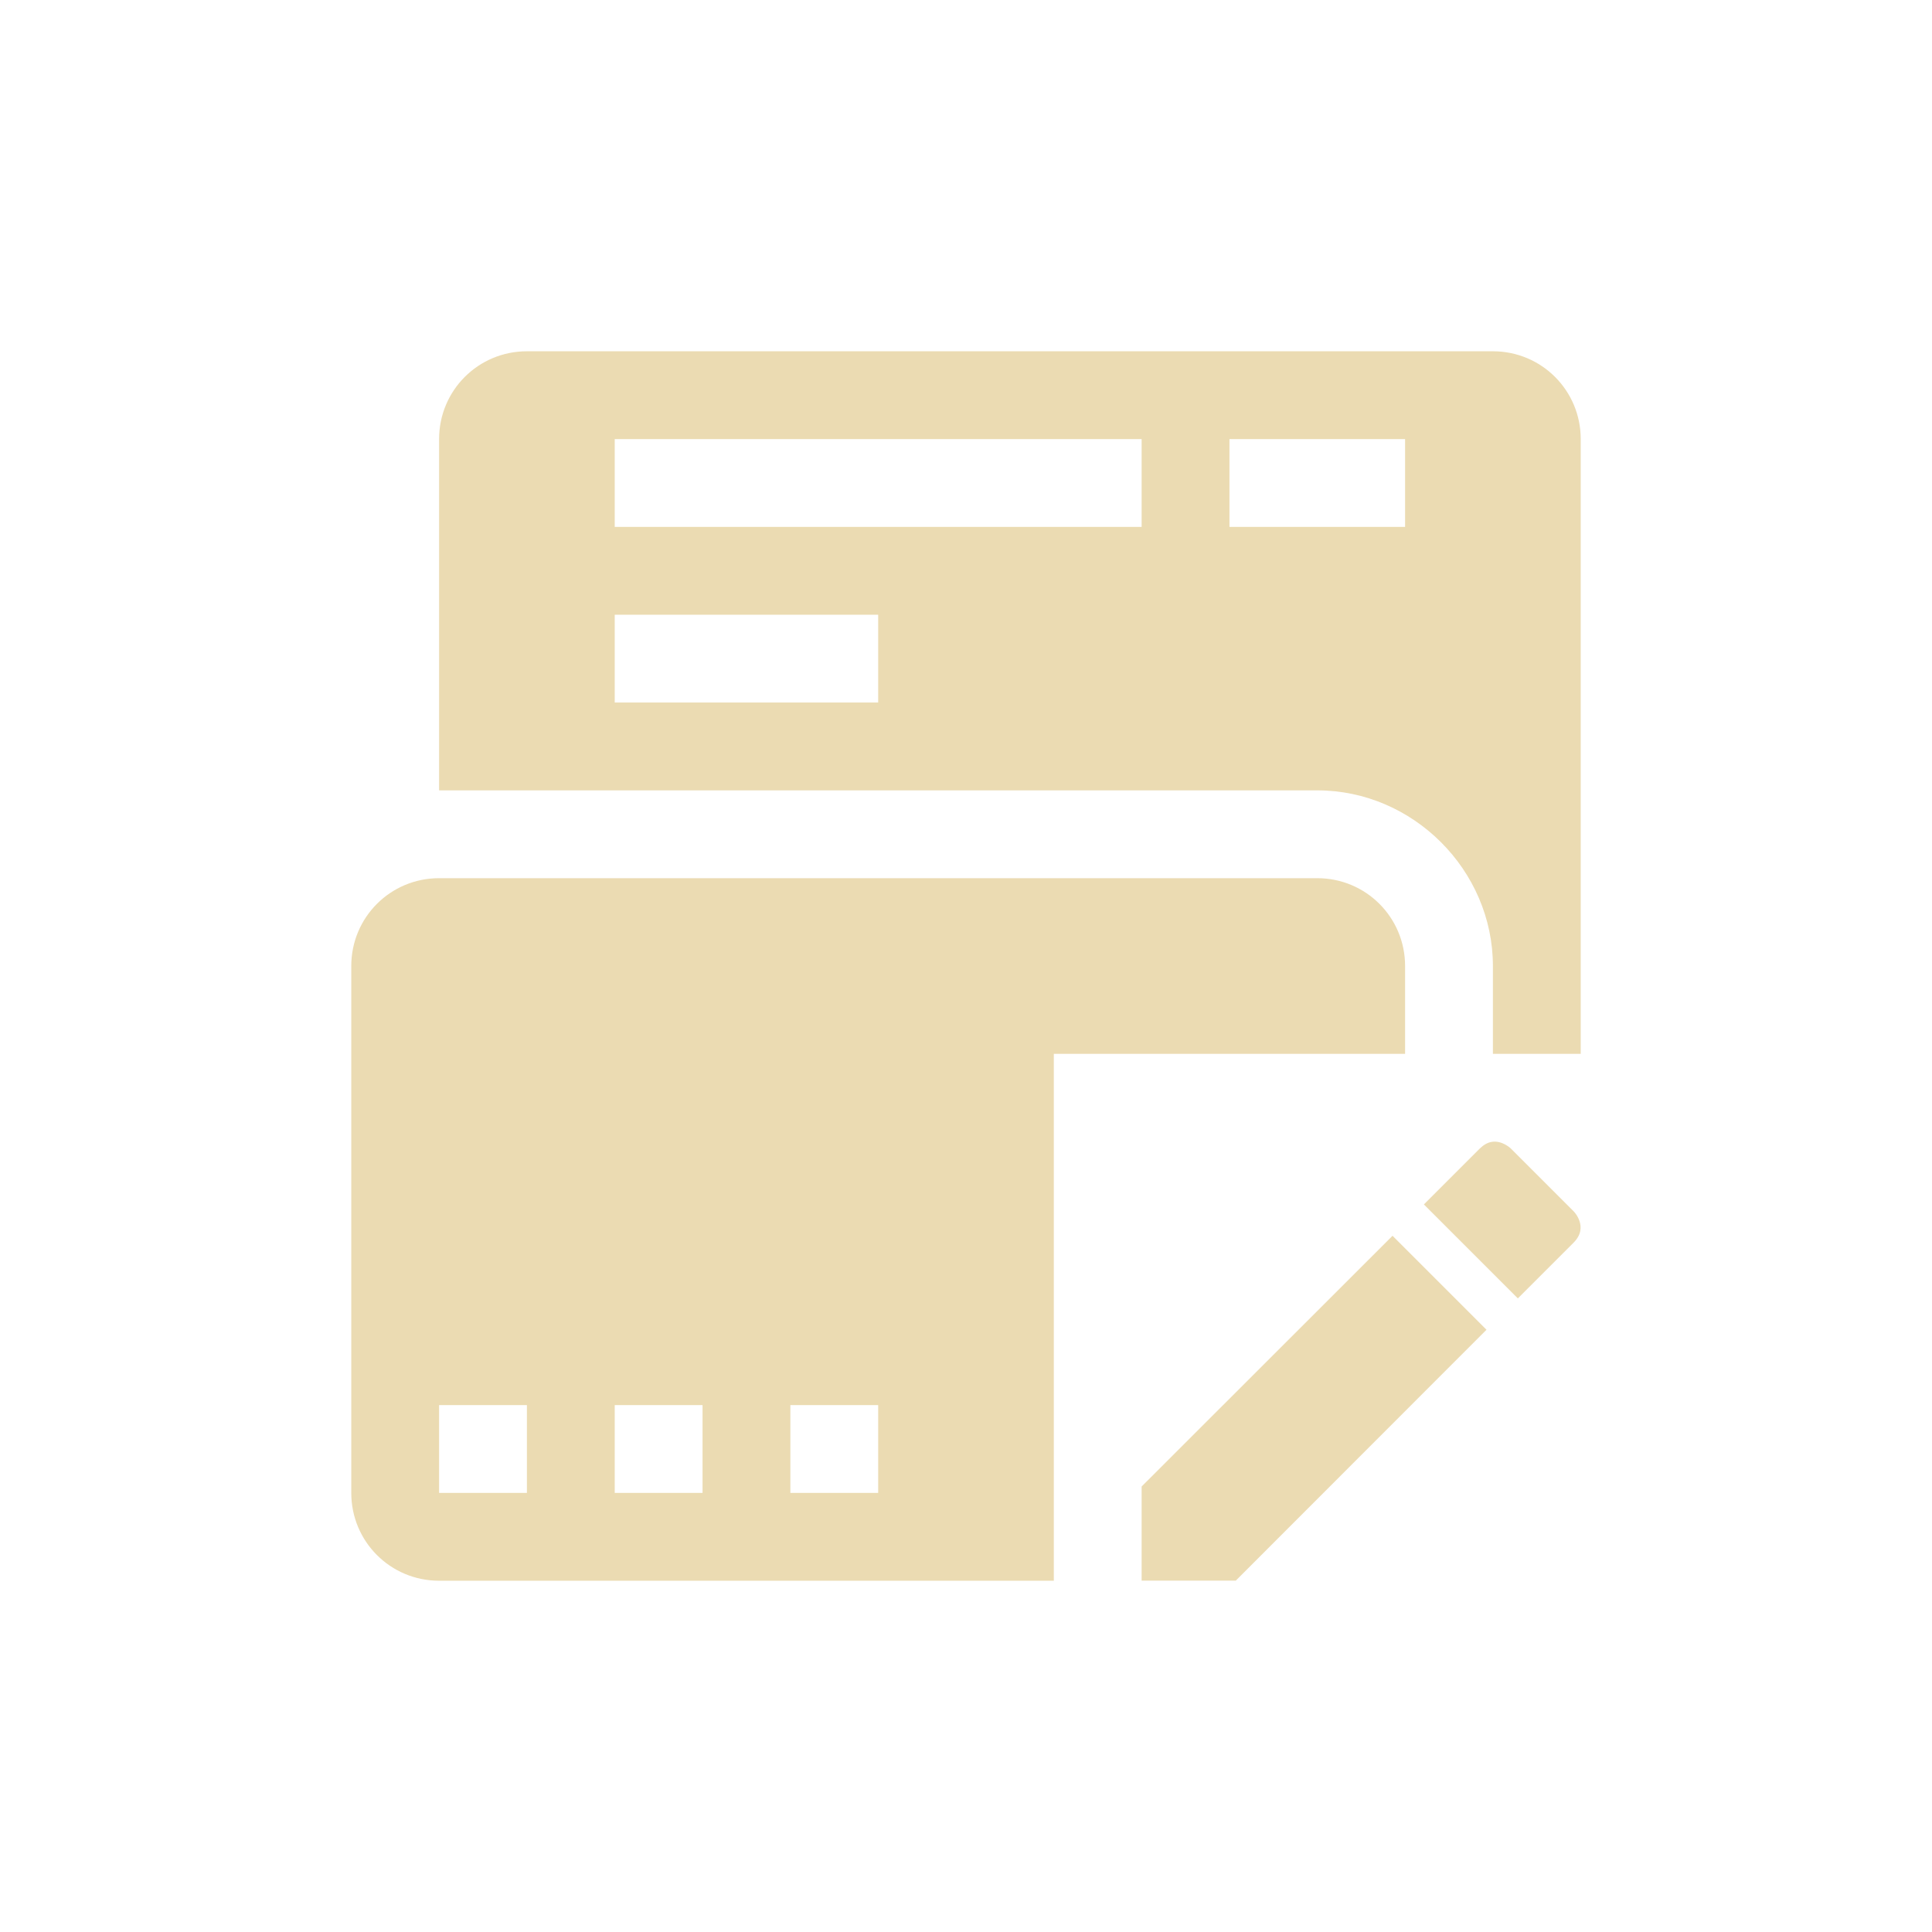 <svg width="22" height="22" version="1.1" xmlns="http://www.w3.org/2000/svg">
  <defs>
    <style type="text/css">.ColorScheme-Text { color:#ebdbb2; } .ColorScheme-Highlight { color:#458588; }</style>
  </defs>
  <path class="ColorScheme-Text" d="m6 4c-0.554 0-1 0.446-1 1v4h10c1.091 0 2 0.909 2 2v1h1v-7c0-0.554-0.446-1-1-1zm1 1h6v1h-6zm7 0h2v1h-2zm-7 2h3v1h-3zm-2 3c-0.554 0-1 0.446-1 1v6c0 0.554 0.446 1 1 1h7v-6h4v-1c0-0.554-0.446-1-1-1zm0 6h1v1h-1zm2 0h1v1h-1zm2 0h1v1h-1zm7.98-2.996c-0.042 0.008-0.086 0.032-0.131 0.076l-0.635 0.635 1.07 1.07 0.635-0.635c0.179-0.179 0-0.357 0-0.357l-0.713-0.713s-0.101-0.101-0.227-0.076zm-1.123 1.068-2.857 2.855v1.072h1.072l2.855-2.857z" fill="currentColor"/>
</svg>
